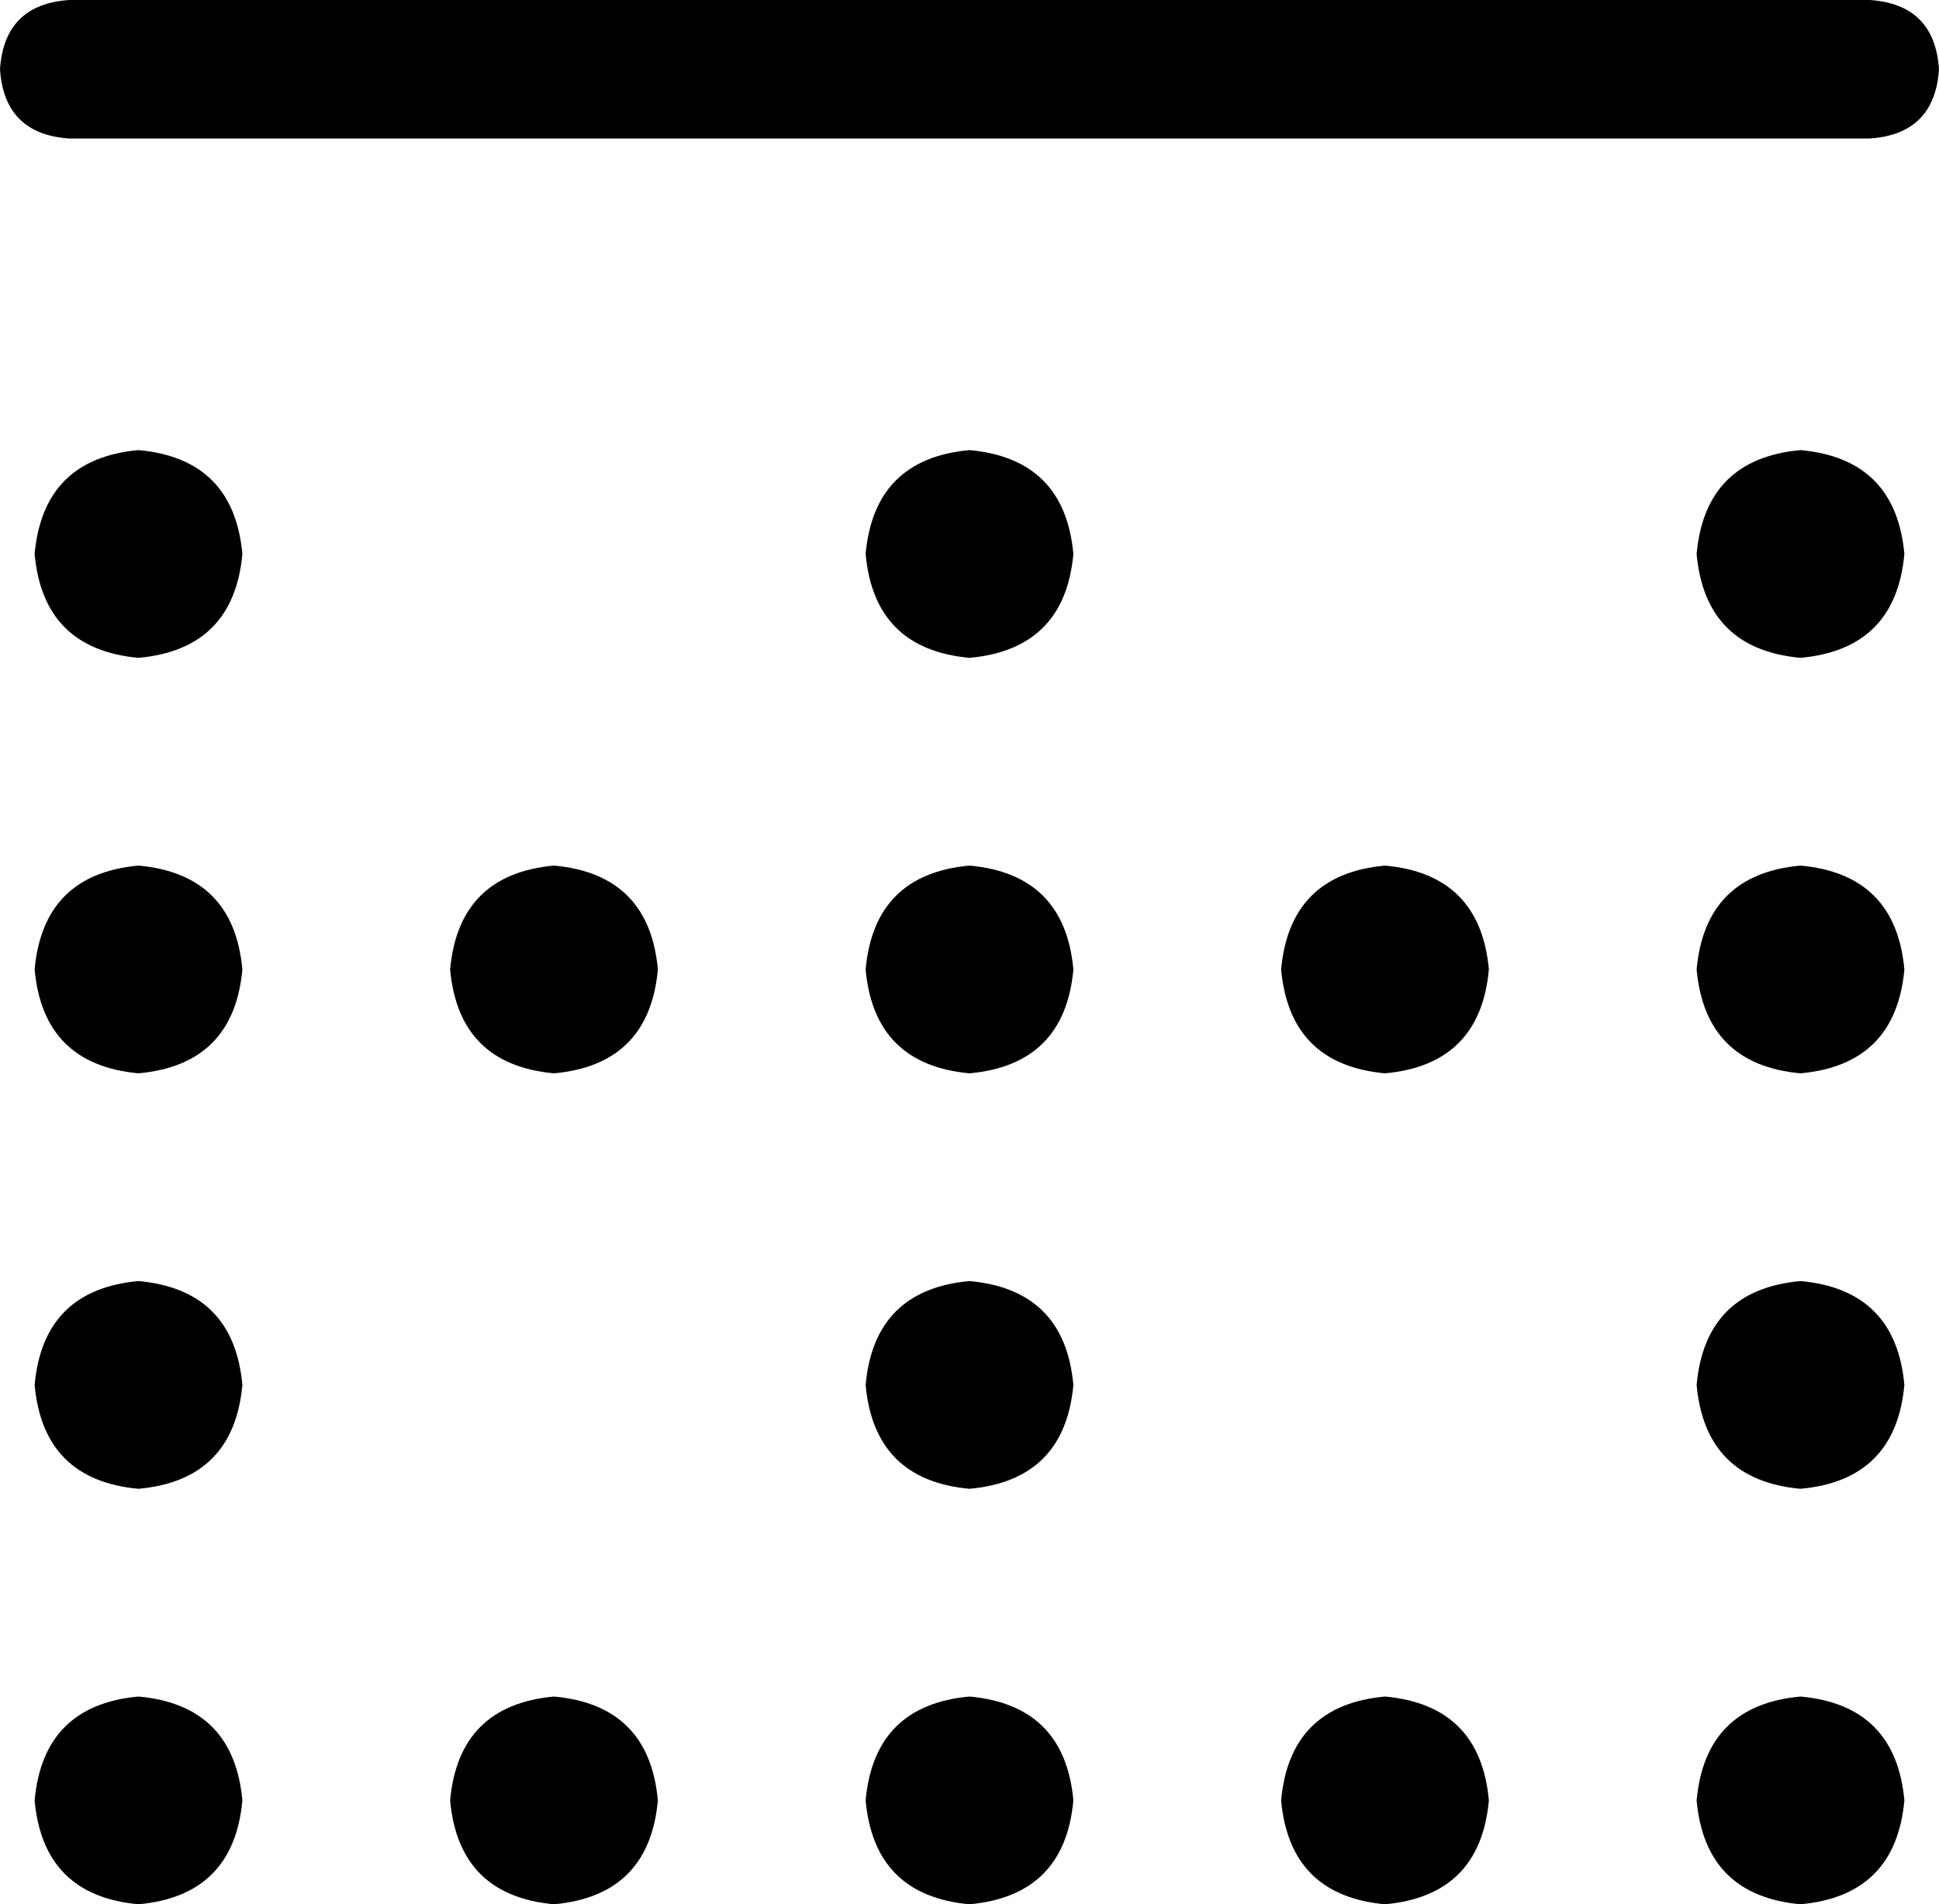 <svg xmlns="http://www.w3.org/2000/svg" viewBox="0 0 448 440">
  <path d="M 0 16 Q 1 1 16 0 L 432 0 L 432 0 Q 447 1 448 16 Q 447 31 432 32 L 16 32 L 16 32 Q 1 31 0 16 L 0 16 Z M 56 128 Q 54 150 32 152 Q 10 150 8 128 Q 10 106 32 104 Q 54 106 56 128 L 56 128 Z M 392 128 Q 394 106 416 104 Q 438 106 440 128 Q 438 150 416 152 Q 394 150 392 128 L 392 128 Z M 248 128 Q 246 150 224 152 Q 202 150 200 128 Q 202 106 224 104 Q 246 106 248 128 L 248 128 Z M 8 320 Q 10 298 32 296 Q 54 298 56 320 Q 54 342 32 344 Q 10 342 8 320 L 8 320 Z M 440 320 Q 438 342 416 344 Q 394 342 392 320 Q 394 298 416 296 Q 438 298 440 320 L 440 320 Z M 200 320 Q 202 298 224 296 Q 246 298 248 320 Q 246 342 224 344 Q 202 342 200 320 L 200 320 Z M 56 224 Q 54 246 32 248 Q 10 246 8 224 Q 10 202 32 200 Q 54 202 56 224 L 56 224 Z M 392 224 Q 394 202 416 200 Q 438 202 440 224 Q 438 246 416 248 Q 394 246 392 224 L 392 224 Z M 248 224 Q 246 246 224 248 Q 202 246 200 224 Q 202 202 224 200 Q 246 202 248 224 L 248 224 Z M 8 416 Q 10 394 32 392 Q 54 394 56 416 Q 54 438 32 440 Q 10 438 8 416 L 8 416 Z M 440 416 Q 438 438 416 440 Q 394 438 392 416 Q 394 394 416 392 Q 438 394 440 416 L 440 416 Z M 200 416 Q 202 394 224 392 Q 246 394 248 416 Q 246 438 224 440 Q 202 438 200 416 L 200 416 Z M 152 224 Q 150 246 128 248 Q 106 246 104 224 Q 106 202 128 200 Q 150 202 152 224 L 152 224 Z M 104 416 Q 106 394 128 392 Q 150 394 152 416 Q 150 438 128 440 Q 106 438 104 416 L 104 416 Z M 344 416 Q 342 438 320 440 Q 298 438 296 416 Q 298 394 320 392 Q 342 394 344 416 L 344 416 Z M 296 224 Q 298 202 320 200 Q 342 202 344 224 Q 342 246 320 248 Q 298 246 296 224 L 296 224 Z" />
</svg>